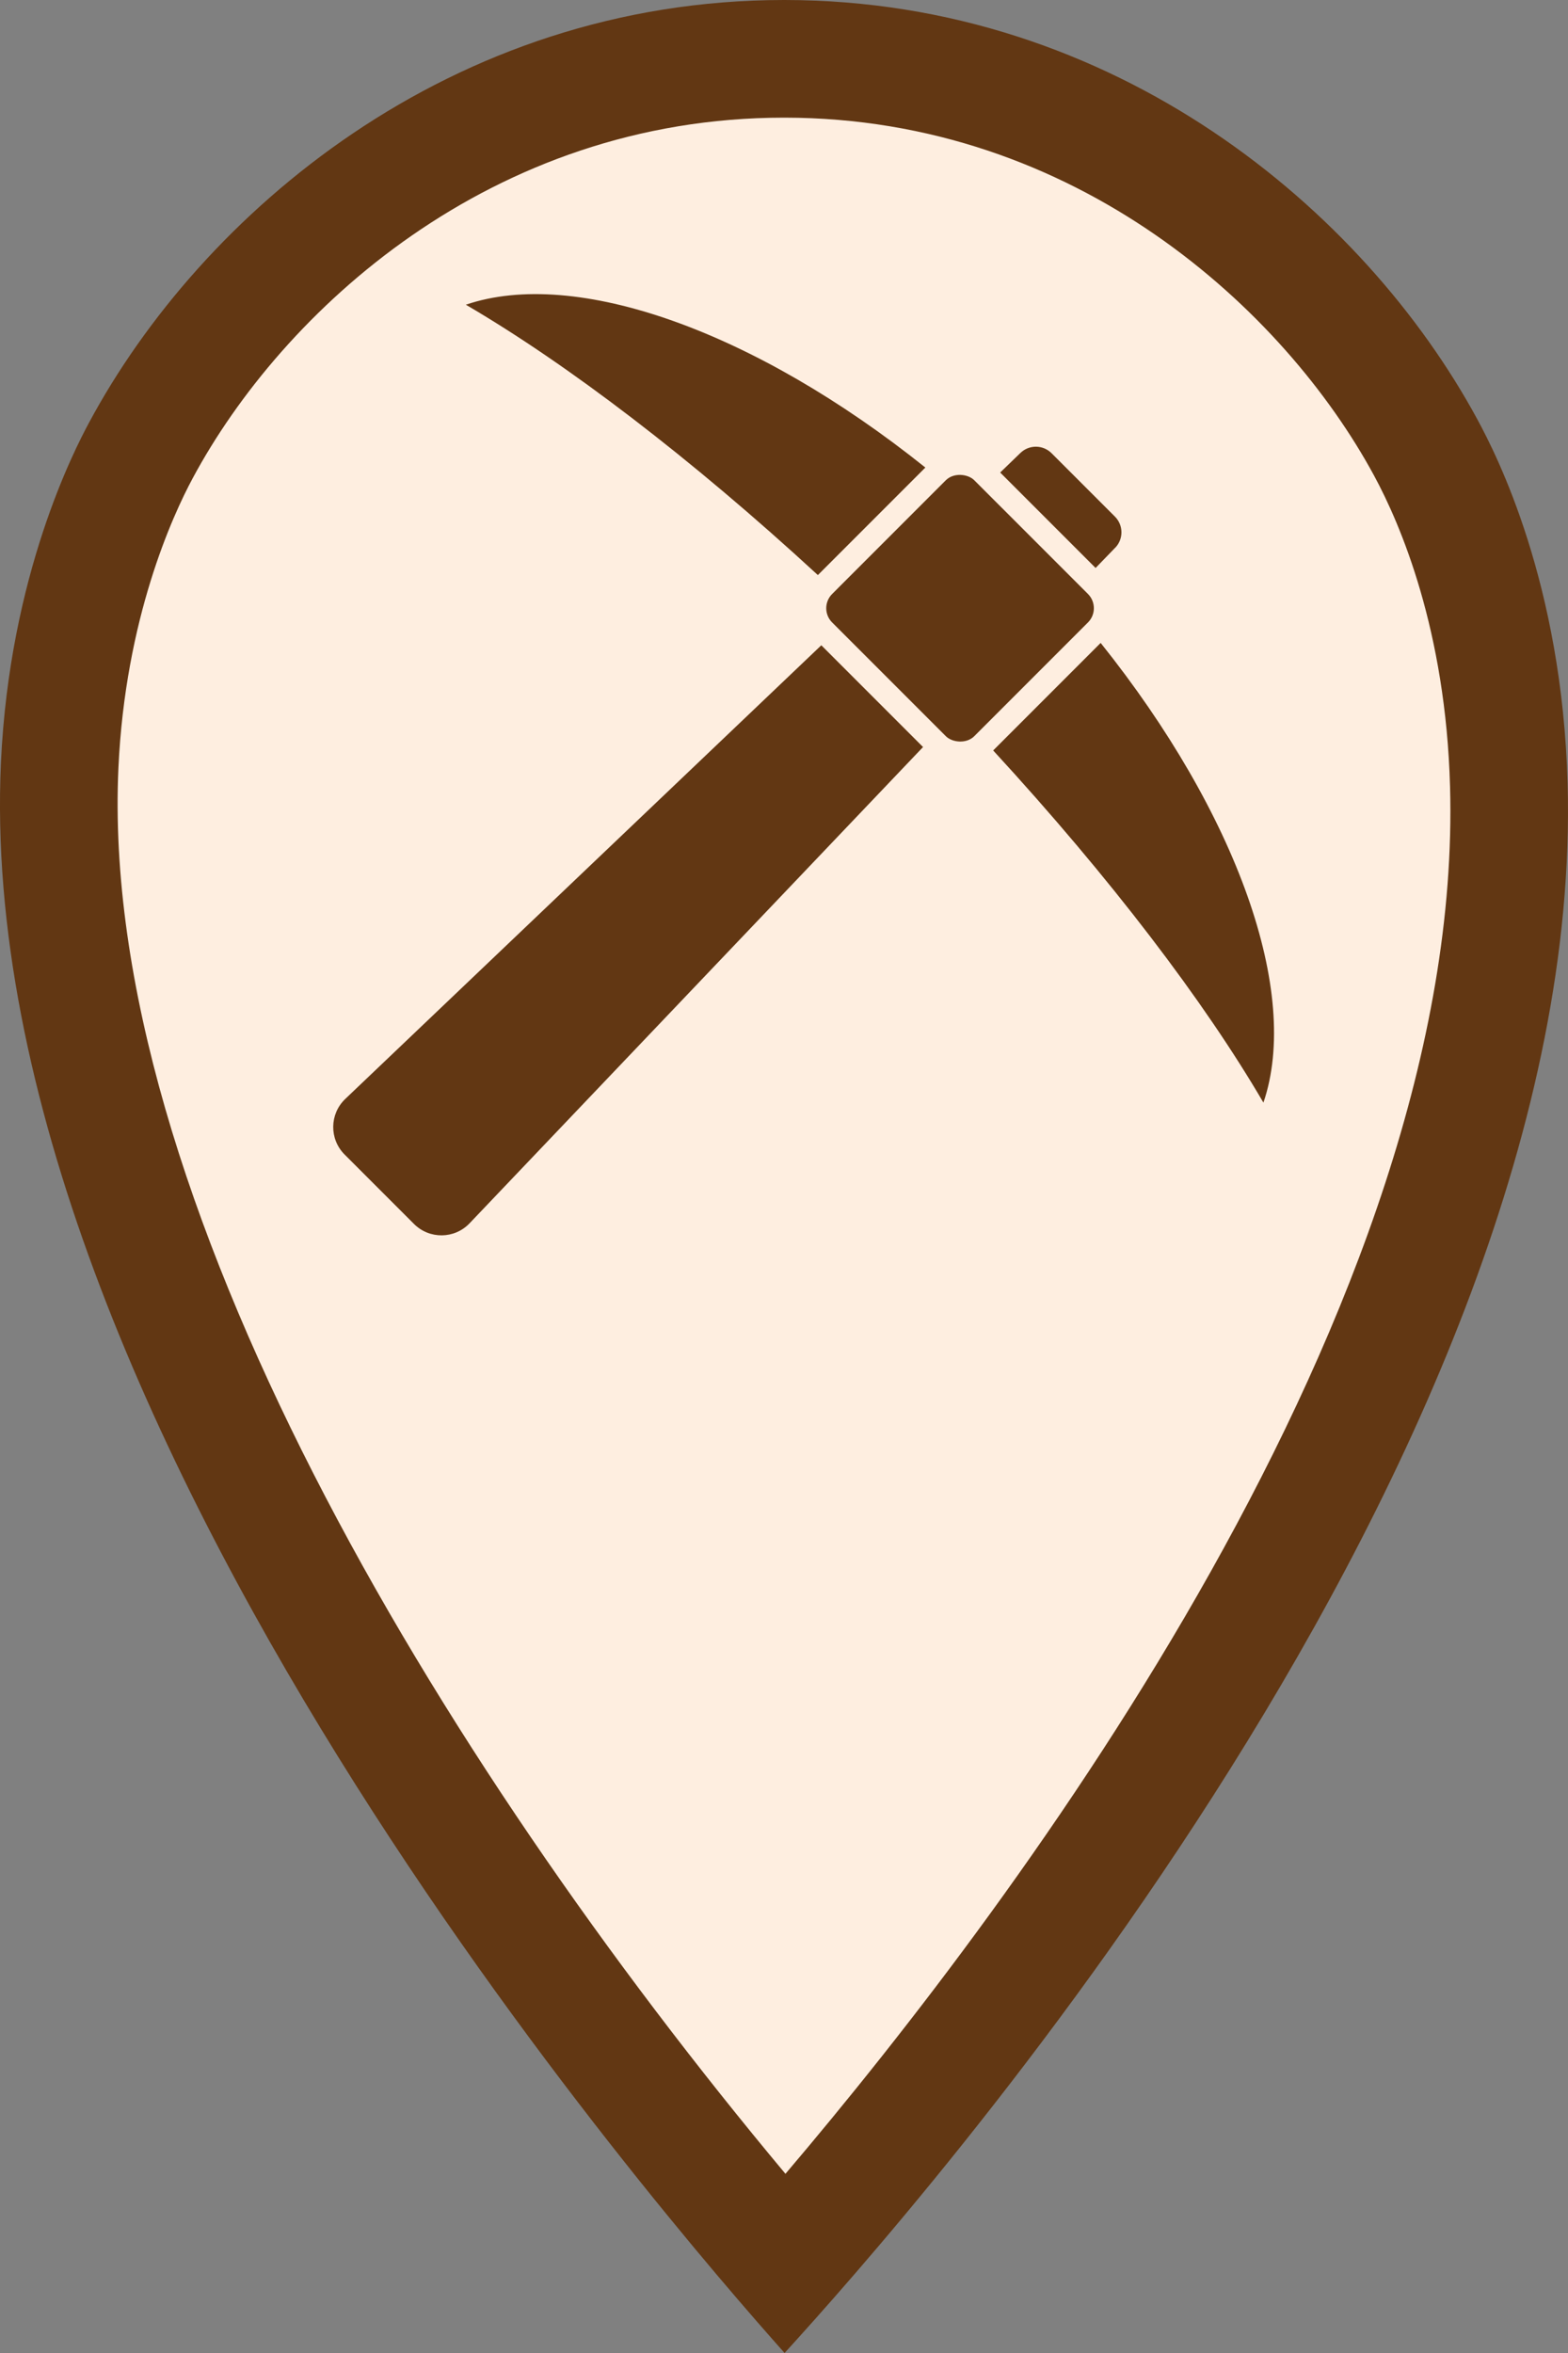 <?xml version="1.0" encoding="UTF-8"?><svg id="a" xmlns="http://www.w3.org/2000/svg" viewBox="0 0 40 60"><rect x="0" y="0" width="40" height="60" fill="#808080" stroke="none"/><path d="m20.024,58.495C14.532,52.176.343,34.331,1.023,19.489c.193-4.214,1.555-7.168,2.131-8.243C5.694,6.52,11.629,1,20.001,1c8.346.006,14.269,5.484,16.81,10.174.762,1.404,2.057,4.42,2.18,8.834.42,15.147-13.543,32.384-18.967,38.487Z" fill="#feeee0"/><rect x="21.927" y="12.945" width="5.128" height="5.128" rx=".513" ry=".513" transform="translate(-3.793 21.861) rotate(-45.001)" fill="#623713"/><path d="m23.606,11.922c-4.359-3.488-8.924-5.107-11.722-4.152,2.584,1.51,5.729,3.901,8.98,6.894l2.742-2.742h0Z" fill="#623713"/><path d="m28.078,16.394l-2.742,2.742c2.992,3.251,5.384,6.396,6.894,8.98.956-2.798-.664-7.363-4.152-11.722Z" fill="#623713"/><path d="m28.449,13.968c.215-.222.212-.576-.007-.795l-1.616-1.616c-.219-.219-.572-.222-.795-.007l-.516.499,2.434,2.434.499-.516Z" fill="#623713"/><path d="m20.952,16.454l-12.144,11.568c-.403.384-.411,1.024-.017,1.418l1.77,1.77c.394.394,1.034.386,1.418-.017l11.568-12.144-2.595-2.595h0Z" fill="#623713"/><path d="m20.013,3c7.454.005,12.76,4.92,15.039,9.126.677,1.25,1.829,3.942,1.939,7.936.366,13.208-10.979,28.343-16.954,35.369C11.117,44.755,2.523,30.452,3.021,19.581c.175-3.81,1.383-6.435,1.895-7.387C7.194,7.952,12.513,3,20.002,3h.012m.002-3h-.014C11.483,0,5.129,5.458,2.273,10.774,1.904,11.46.244,14.656.024,19.443c-.772,16.843,17.037,37.234,19.991,40.557,3.217-3.534,20.451-22.864,19.975-40.021-.142-5.115-1.812-8.379-2.3-9.281C34.807,5.374,28.461.006,20.015,0h0Z" fill="#623713"/></svg>